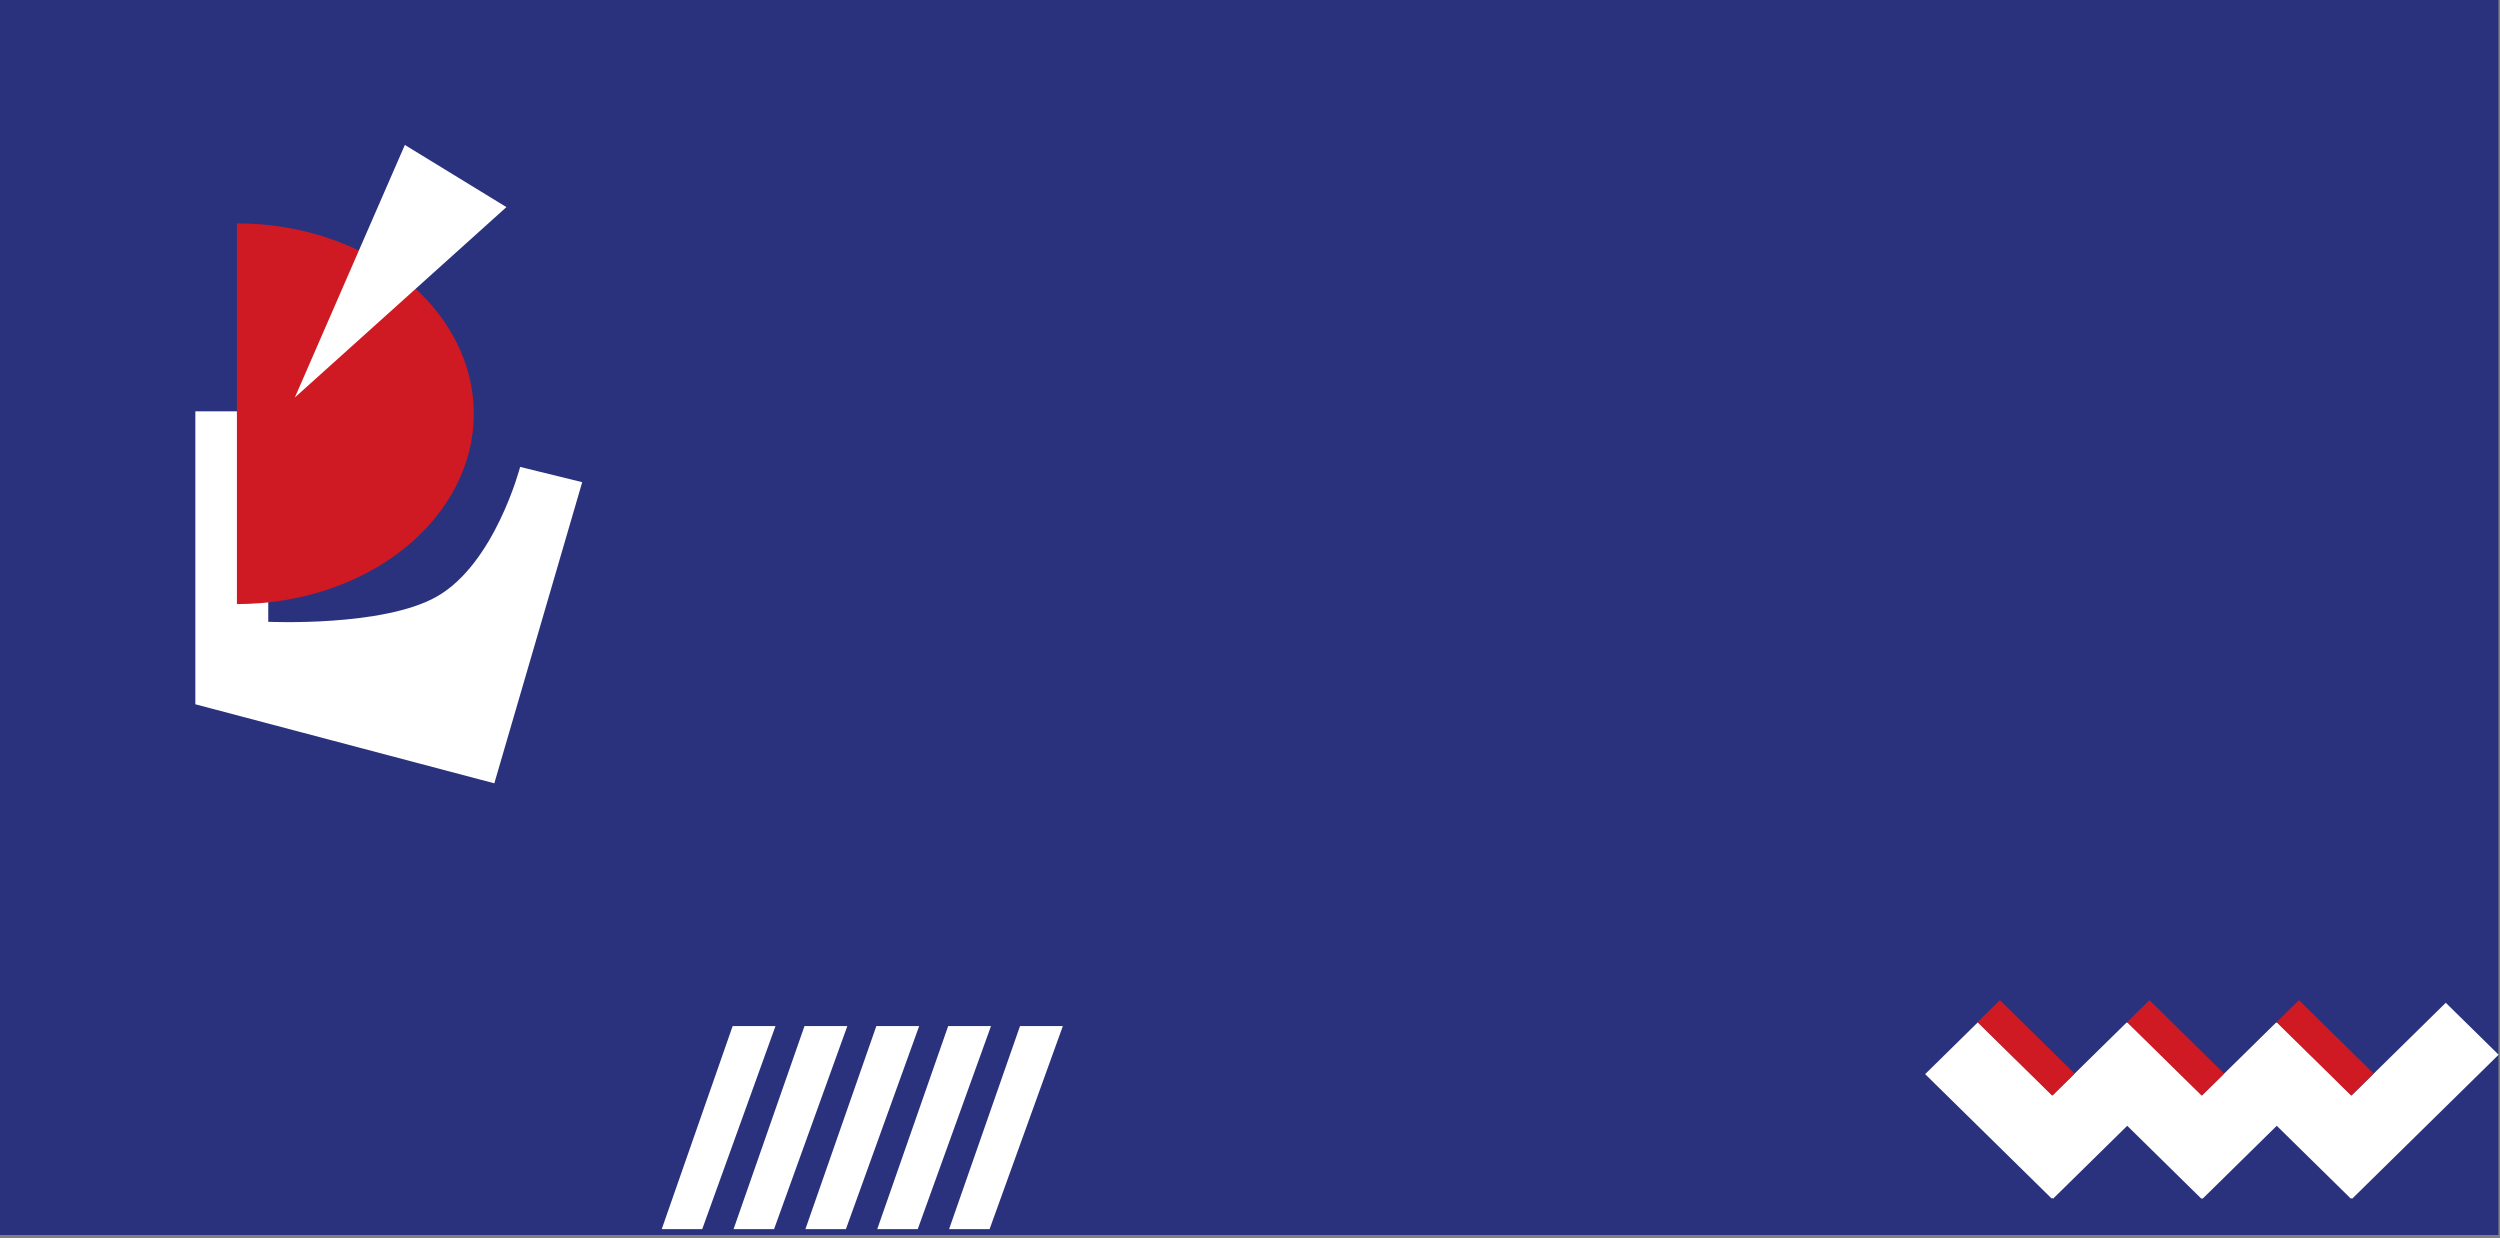<?xml version="1.0" encoding="UTF-8"?> <svg xmlns="http://www.w3.org/2000/svg" width="1583" height="784" viewBox="0 0 1583 784" fill="none"><rect x="0" y="0" width="1583" height="784" fill="#808080" stroke="none"/> <rect width="1582" height="782" fill="#2A327D"></rect> <rect width="46.925" height="112.335" transform="matrix(0.713 -0.701 0.713 0.701 1313.83 680.28)" fill="white"></rect> <rect width="46.925" height="130.091" transform="matrix(0.713 0.701 -0.713 0.701 1548.66 634.955)" fill="white"></rect> <rect width="46.925" height="112.335" transform="matrix(0.713 -0.701 0.713 0.701 1408.51 680.28)" fill="white"></rect> <rect width="46.925" height="112.335" transform="matrix(0.713 0.701 -0.713 0.701 1441.31 647.397)" fill="white"></rect> <rect width="46.925" height="112.335" transform="matrix(0.713 -0.701 0.713 0.701 1219 680.142)" fill="white"></rect> <rect width="46.925" height="112.335" transform="matrix(0.713 0.701 -0.713 0.701 1346.62 647.397)" fill="white"></rect> <rect width="66.319" height="19.907" transform="matrix(0.713 0.701 -0.713 0.701 1266.34 633.305)" fill="#CF1A23"></rect> <rect width="66.319" height="19.907" transform="matrix(0.713 0.701 -0.713 0.701 1455.71 633.305)" fill="#CF1A23"></rect> <rect width="66.319" height="19.907" transform="matrix(0.713 0.701 -0.713 0.701 1361.02 633.305)" fill="#CF1A23"></rect> <path d="M123.695 260.471L169.857 260.471L169.857 393.721C169.857 393.721 242.258 397.061 276.343 377.884C313.378 357.047 329.355 295.651 329.355 295.651L368.655 305.319L313.004 496L123.695 445.947L123.695 260.471Z" fill="white"></path> <path d="M150.014 141.423C189.8 141.423 227.956 154.122 256.089 176.728C284.222 199.333 300.027 229.992 300.027 261.961C300.027 293.93 284.222 324.59 256.089 347.195C227.956 369.801 189.8 382.5 150.014 382.5L150.014 261.961L150.014 141.423Z" fill="#CF1A23"></path> <path d="M186.704 251.68L256.357 91.784L320.668 131.142L186.704 251.68Z" fill="white"></path> <path d="M463.923 649.693L491.047 649.693L444.64 778.307L419 778.307L463.923 649.693Z" fill="white"></path> <path d="M645.877 649.693L673 649.693L626.593 778.307L600.953 778.307L645.877 649.693Z" fill="white"></path> <path d="M600.388 649.693L627.512 649.693L581.105 778.307L555.465 778.307L600.388 649.693Z" fill="white"></path> <path d="M554.9 649.693L582.023 649.693L535.617 778.307L509.977 778.307L554.9 649.693Z" fill="white"></path> <path d="M509.412 649.693L536.535 649.693L490.128 778.307L464.488 778.307L509.412 649.693Z" fill="white"></path> </svg> 